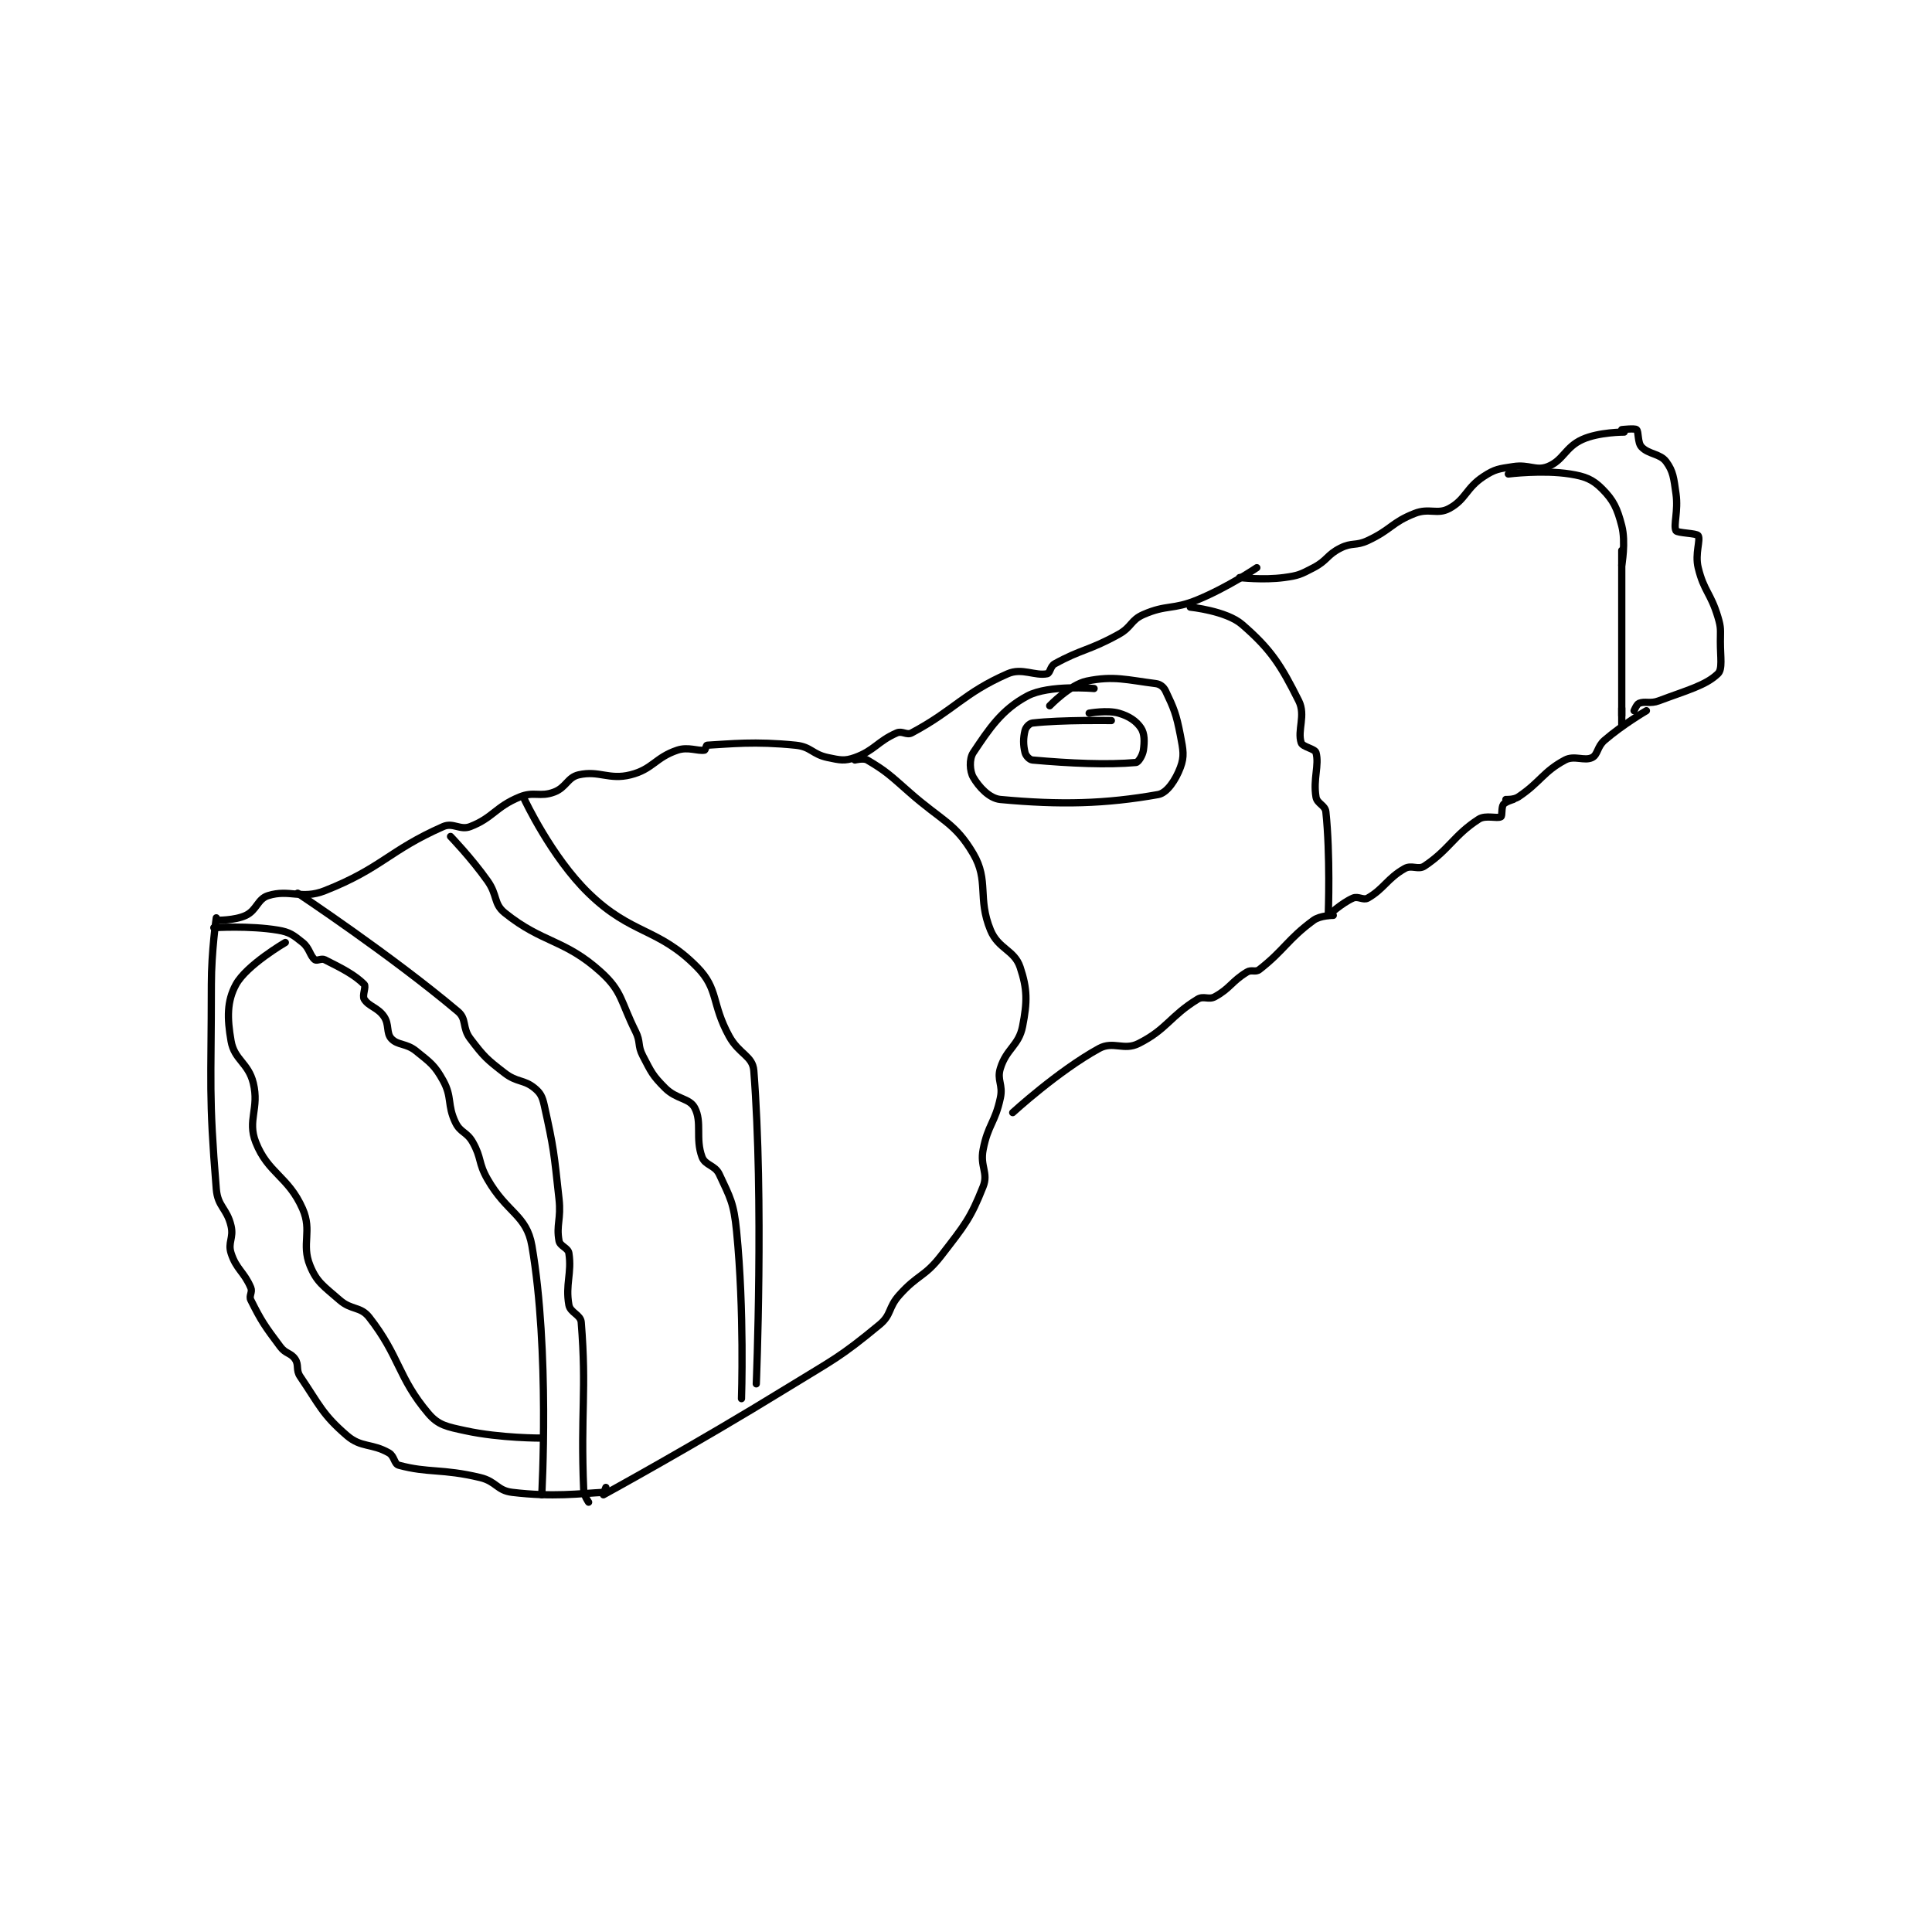 <?xml version="1.0" encoding="utf-8"?>
<!DOCTYPE svg PUBLIC "-//W3C//DTD SVG 1.1//EN" "http://www.w3.org/Graphics/SVG/1.1/DTD/svg11.dtd">
<svg viewBox="0 0 800 800" preserveAspectRatio="xMinYMin meet" xmlns="http://www.w3.org/2000/svg" version="1.1">
<g fill="none" stroke="black" stroke-linecap="round" stroke-linejoin="round" stroke-width="2.938">
<g transform="translate(87.52,177.894) scale(1.021) translate(-16,-30)">
<path id="0" d="M18 229 C18 229 25.5 229.143 30 227 C34.45 224.881 34.747 220.329 39 219 C47.738 216.269 52.541 220.73 62 217 C85.164 207.865 88.02 200.686 110 191 C114.066 189.208 116.874 192.597 121 191 C130.244 187.422 131.156 183.053 141 179 C146.85 176.591 149.213 179.17 155 177 C159.953 175.143 160.441 171.029 165 170 C173.266 168.133 177.222 172.194 186 170 C194.987 167.753 196.073 162.976 205 160 C209.397 158.534 213.198 160.467 216 160 C216.34 159.943 216.711 158.016 217 158 C226.398 157.492 236.353 156.301 253 158 C259.247 158.637 259.712 161.69 266 163 C270.926 164.026 272.772 164.51 277 163 C284.906 160.176 286.22 156.383 294 153 C296.187 152.049 297.998 154.068 300 153 C317.284 143.782 321.188 136.772 339 129 C344.76 126.486 350.097 130.032 355 129 C356.177 128.752 356.236 125.973 358 125 C369.049 118.904 371.881 119.733 384 113 C389.359 110.023 388.791 107.279 394 105 C403.502 100.843 405.818 103.205 416 99 C428.216 93.954 440 86 440 86 "/>
<path id="1" d="M433 90 C433 90 442.605 91.119 451 90 C456.845 89.221 457.719 88.755 463 86 C468.688 83.032 468.384 80.808 474 78 C478.68 75.66 480.077 77.298 485 75 C494.582 70.528 494.619 67.696 504 64 C509.945 61.658 513.142 64.602 518 62 C524.757 58.38 524.81 53.701 532 49 C536.671 45.946 538.15 45.9 544 45 C550.492 44.001 553.163 46.901 558 45 C564.331 42.513 565.027 37.149 572 34 C578.748 30.953 589 31 589 31 "/>
<path id="2" d="M588 30 C588 30 593.31 29.396 594 30 C594.935 30.818 594.35 35.212 596 37 C598.841 40.078 603.573 39.706 606 43 C608.895 46.929 609.091 49.641 610 56 C611.004 63.029 608.852 68.831 610 71 C610.518 71.978 618.396 71.993 619 73 C620.062 74.769 617.616 80.292 619 86 C621.335 95.633 624.037 96.123 627 106 C628.362 110.541 628 111.077 628 116 C628 122.4 628.934 127.143 627 129 C622.041 133.76 614.765 135.588 603 140 C599.497 141.314 597.475 140.01 595 141 C594.057 141.377 593 144 593 144 "/>
<path id="3" d="M542 48 C542 48 555.901 46.248 567 48 C573.192 48.978 576.165 50.165 580 54 C584.642 58.642 586.171 61.914 588 69 C589.715 75.644 588 85 588 85 "/>
<path id="4" d="M588 79 L588 146 "/>
<path id="5" d="M541 180 C541 180 544.246 180.169 546 179 C554.976 173.016 556.126 168.733 565 164 C568.791 161.978 572.86 164.57 576 163 C578.321 161.839 578.011 158.581 581 156 C588.405 149.605 598 144 598 144 "/>
<path id="6" d="M588 143 L588 150 "/>
<path id="7" d="M469 227 C469 227 474.464 221.984 479 220 C481.083 219.089 483.207 221.025 485 220 C491.532 216.267 492.92 212.002 500 208 C502.784 206.426 505.483 208.678 508 207 C518.069 200.287 519.936 194.493 530 188 C532.833 186.172 537.501 187.899 539 187 C539.624 186.625 539.12 183.232 540 182 C540.748 180.953 544 180 544 180 "/>
<path id="8" d="M341 307 C341 307 359.441 290.091 376 281 C381.746 277.845 386.066 281.967 392 279 C403.518 273.241 404.787 267.872 416 261 C418.437 259.507 420.464 261.395 423 260 C429.214 256.582 429.742 253.824 436 250 C437.837 248.877 439.447 250.208 441 249 C451.092 241.151 452.455 236.733 463 229 C465.723 227.003 471 227 471 227 "/>
<path id="9" d="M413 102 C413 102 427.591 103.465 434 109 C445.794 119.186 449.831 125.663 457 140 C459.952 145.904 456.331 151.992 458 157 C458.578 158.734 463.568 159.415 464 161 C465.38 166.062 462.775 171.652 464 179 C464.454 181.721 467.712 182.296 468 185 C469.841 202.301 469 226 469 226 "/>
<path id="10" d="M18 228 C18 228 16 241.565 16 255 C16 296.301 14.837 299.249 18 338 C18.589 345.218 22.331 345.768 24 353 C25.12 357.855 22.607 359.647 24 364 C26.097 370.554 29.29 371.563 32 378 C32.78 379.853 31.148 381.297 32 383 C36.257 391.515 37.602 393.469 44 402 C46.171 404.894 48.268 404.401 50 407 C51.604 409.406 50.204 411.349 52 414 C59.925 425.699 61.017 429.404 71 438 C76.795 442.99 81.043 441.025 88 445 C90.272 446.298 90.124 449.493 92 450 C104.04 453.254 109.46 451.284 125 455 C131.56 456.569 131.845 460.262 138 461 C154.597 462.992 165.34 461.508 175 461 C175.289 460.985 176 459 176 459 "/>
<path id="11" d="M17 232 C17 232 31.379 231.063 43 233 C47.811 233.802 49.213 234.971 53 238 C55.867 240.294 55.966 243.418 58 245 C58.779 245.606 60.634 244.317 62 245 C69.172 248.586 74.196 251.196 78 255 C78.878 255.878 77.079 259.504 78 261 C79.83 263.974 83.469 264.319 86 268 C88.24 271.258 86.859 274.695 89 277 C91.595 279.795 95.032 278.788 99 282 C104.851 286.736 106.559 287.763 110 294 C113.763 300.82 111.557 303.827 115 311 C117.016 315.201 119.582 314.722 122 319 C125.719 325.58 124.115 327.202 128 334 C135.859 347.754 143.843 348.45 146 361 C153.289 403.408 150 462 150 462 "/>
<path id="12" d="M46 238 C46 238 30.328 247.131 26 255 C22.275 261.773 22.372 268.7 24 278 C25.335 285.627 31.001 286.803 33 295 C35.525 305.353 30.487 310.043 34 319 C38.961 331.651 47.208 332.837 53 346 C56.983 355.053 52.443 360.226 56 369 C58.771 375.835 61.507 377.319 68 383 C72.853 387.246 76.478 385.5 80 390 C92.414 405.863 91.677 414.466 104 429 C108.094 433.829 111.557 434.382 119 436 C133.258 439.1 150 439 150 439 "/>
<path id="13" d="M51 218 C51 218 88.943 243.195 116 266 C119.662 269.086 117.659 272.603 121 277 C126.563 284.32 127.614 285.318 135 291 C139.955 294.812 142.735 293.535 147 297 C149.448 298.989 150.218 300.481 151 304 C154.898 321.543 154.942 323.133 157 342 C157.905 350.298 155.814 352.476 157 359 C157.4 361.198 160.665 361.825 161 364 C162.251 372.133 159.506 376.632 161 385 C161.562 388.145 165.756 388.948 166 392 C168.246 420.077 165.695 428.247 167 460 C167.097 462.372 169 465 169 465 "/>
<path id="14" d="M113 195 C113 195 121.375 203.665 128 213 C132.155 218.855 130.391 222.292 135 226 C150.395 238.383 159.23 236.623 174 250 C182.691 257.871 181.972 261.943 188 274 C190.236 278.473 188.743 279.674 191 284 C194.453 290.619 194.88 291.88 200 297 C204.655 301.655 209.901 301.082 212 305 C215.143 310.867 212.202 317.446 215 325 C216.271 328.432 220.257 328.266 222 332 C226.458 341.553 227.88 343.678 229 355 C232.223 387.591 231 423 231 423 "/>
<path id="15" d="M143 180 C143 180 153.905 203.337 169 218 C186.548 235.047 197.185 231.907 213 248 C221.805 256.959 218.729 262.722 226 276 C230.032 283.363 235.526 283.929 236 290 C240.072 342.2 237 417 237 417 "/>
<path id="16" d="M175 462 C175 462 212.677 441.378 249 419 C268.525 406.971 270.579 406.565 287 393 C291.945 388.915 290.367 386.189 295 381 C302.546 372.548 305.205 373.794 312 365 C321.594 352.584 323.895 349.913 329 337 C331.205 331.421 327.666 328.861 329 322 C330.989 311.772 333.834 311.213 336 301 C337.156 295.549 334.493 293.855 336 289 C338.485 280.991 343.47 279.843 345 272 C346.942 262.045 346.977 256.931 344 248 C341.676 241.027 335.175 240.687 332 233 C326.608 219.945 331.466 212.972 325 202 C317.578 189.405 312.416 188.856 299 177 C291.053 169.977 289.363 168.351 282 164 C280.509 163.119 277 164 277 164 "/>
<path id="17" d="M356 142 C356 142 364.281 133.406 371 132 C381.924 129.714 387.523 131.565 399 133 C400.785 133.223 402.21 134.341 403 136 C406.36 143.057 407.303 145.233 409 154 C410.151 159.948 410.681 162.517 409 167 C407.141 171.958 403.646 177.351 400 178 C378.589 181.813 360.323 182.27 336 180 C331.487 179.579 327.222 174.838 325 171 C323.554 168.503 323.288 163.568 325 161 C331.449 151.327 336.586 143.526 347 138 C355.705 133.381 374 135 374 135 "/>
<path id="18" d="M381 148 C381 148 360.844 147.646 349 149 C347.767 149.141 346.321 150.714 346 152 C345.229 155.086 345.229 157.914 346 161 C346.321 162.286 347.796 163.893 349 164 C364.51 165.379 379.399 166.031 391 165 C391.953 164.915 393.694 162.144 394 160 C394.5 156.502 394.506 153.259 393 151 C391.131 148.196 388.156 146.187 384 145 C379.345 143.67 372 145 372 145 "/>
</g>
</g>
</svg>

